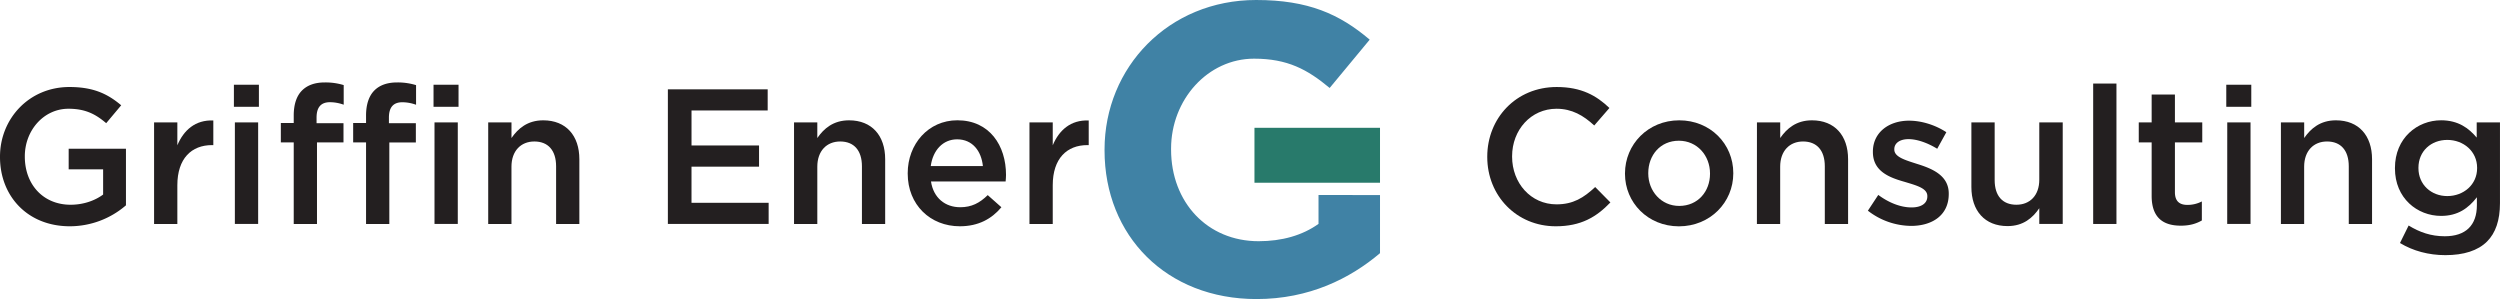 <svg id="Layer_1" data-name="Layer 1" xmlns="http://www.w3.org/2000/svg" viewBox="0 0 2560.38 306.23"><defs><style>.cls-1{fill:#231f20;}.cls-2{fill:#4082a5;}.cls-3{fill:#287a6b;}</style></defs><title>Website Header</title><path class="cls-1" d="M0,160.82v-.39c0-38.62,29.55-71.32,71.12-71.32,24,0,38.81,6.7,53,18.72l-15.36,18.32c-10.64-9.06-21.08-14.78-38.62-14.78-25.41,0-44.72,22.26-44.72,48.66v.4c0,28.37,18.72,49.25,46.89,49.25,13,0,24.82-4.14,33.3-10.44V173.43H70.33V152.35H129v57.92a88,88,0,0,1-57.53,21.47C28.37,231.74,0,201,0,160.82Z"/><path class="cls-1" d="M157.8,125.36h23.83V148.8c6.51-15.56,18.52-26.2,36.84-25.41v25.22H217.1c-20.89,0-35.47,13.59-35.47,41.17v39.6H157.8Z"/><path class="cls-1" d="M239.55,86.75h25.61V109.4H239.55Zm1,38.61h23.83v104H240.54Z"/><path class="cls-1" d="M300.82,145.85h-13.2V126h13.2v-7.68c0-11.43,2.95-20.1,8.47-25.61s13.2-8.28,23.44-8.28A64,64,0,0,1,352,87.14v20.1a41.82,41.82,0,0,0-14-2.57c-9.06,0-13.79,4.93-13.79,15.77v5.71h27.58v19.7H324.65v83.53H300.82Zm74.07,0h-13.2V126h13.2v-7.68c0-11.43,3-20.1,8.47-25.61s13.2-8.28,23.45-8.28a63.94,63.94,0,0,1,19.3,2.76v20.1a41.76,41.76,0,0,0-14-2.57c-9.07,0-13.8,4.93-13.8,15.77v5.71h27.59v19.7H398.73v83.53H374.89ZM444,86.75h25.61V109.4H444Zm1,38.61h23.84v104H445Z"/><path class="cls-1" d="M500,125.36h23.84v16c6.7-9.66,16.35-18.13,32.51-18.13,23.44,0,37,15.76,37,39.8v66.39H569.53v-59.1c0-16.16-8.08-25.42-22.27-25.42-13.79,0-23.44,9.66-23.44,25.81v58.71H500Z"/><path class="cls-1" d="M684,91.48H786.22v21.67h-78V149h69.15v21.67H708.21v37h79v21.67H684Z"/><path class="cls-1" d="M813.21,125.36h23.84v16c6.69-9.66,16.35-18.13,32.5-18.13,23.45,0,37,15.76,37,39.8v66.39H882.75v-59.1c0-16.16-8.08-25.42-22.26-25.42-13.79,0-23.44,9.66-23.44,25.81v58.71H813.21Z"/><path class="cls-1" d="M929.63,177.76v-.39c0-29.75,21.08-54.18,50.83-54.18,33.1,0,49.85,26,49.85,55.95,0,2.17-.2,4.34-.4,6.7H953.47c2.56,16.94,14.58,26.4,29.95,26.4,11.62,0,19.89-4.33,28.17-12.41l14,12.41c-9.85,11.82-23.45,19.5-42.56,19.5C952.88,231.74,929.63,209.88,929.63,177.76Zm77-7.68c-1.57-15.37-10.63-27.38-26.39-27.38-14.58,0-24.83,11.23-27,27.38Z"/><path class="cls-1" d="M1054.33,125.36h23.84V148.8c6.5-15.56,18.52-26.2,36.84-25.41v25.22h-1.38c-20.88,0-35.46,13.59-35.46,41.17v39.6h-23.84Z"/><path class="cls-1" d="M1523.18,160.82v-.39c0-39.21,29.36-71.32,71.12-71.32,25.42,0,40.78,8.87,54,21.47l-15.56,17.93c-11-10.24-22.85-17.14-38.62-17.14-26.2,0-45.5,21.67-45.5,48.66v.4c0,27,19.11,48.85,45.5,48.85,17,0,27.78-6.69,39.6-17.73l15.57,15.77c-14.39,15-30.15,24.42-56,24.42C1553.13,231.74,1523.18,200.42,1523.18,160.82Z"/><path class="cls-1" d="M1664.23,178v-.39c0-29.75,23.64-54.38,55.56-54.38s55.36,24.24,55.36,54v.4c0,29.55-23.64,54.17-55.75,54.17C1687.68,231.74,1664.23,207.51,1664.23,178Zm87.08,0v-.39c0-18.32-13.2-33.49-31.91-33.49-19.11,0-31.33,15-31.33,33.09v.4c0,18.12,13.2,33.29,31.72,33.29C1739.1,210.86,1751.31,195.89,1751.31,178Z"/><path class="cls-1" d="M1799.38,125.36h23.83v16c6.7-9.66,16.35-18.13,32.51-18.13,23.44,0,37,15.76,37,39.8v66.39h-23.84v-59.1c0-16.16-8.08-25.42-22.26-25.42-13.79,0-23.45,9.66-23.45,25.81v58.71h-23.83Z"/><path class="cls-1" d="M1913,215.79l10.64-16.16c11.43,8.47,23.45,12.81,34.08,12.81,10.25,0,16.16-4.34,16.16-11.23v-.4c0-8.07-11-10.83-23.25-14.57-15.36-4.34-32.5-10.64-32.5-30.54v-.39c0-19.71,16.35-31.72,37-31.72,13,0,27.19,4.53,38.22,11.82L1984,152.35c-10-6.11-20.69-9.85-29.36-9.85-9.26,0-14.58,4.33-14.58,10.24v.4c0,7.68,11.23,10.83,23.45,14.77,15.17,4.73,32.31,11.63,32.31,30.34v.4c0,21.86-17,32.7-38.62,32.7A73.13,73.13,0,0,1,1913,215.79Z"/><path class="cls-1" d="M2019,191.55V125.36h23.84v59.1c0,16.16,8.07,25.22,22.26,25.22,13.79,0,23.44-9.46,23.44-25.61V125.36h24v104h-24V213.23c-6.7,9.85-16.35,18.32-32.5,18.32C2032.62,231.55,2019,215.79,2019,191.55Z"/><path class="cls-1" d="M2143.73,85.57h23.84V229.38h-23.84Z"/><path class="cls-1" d="M2203.62,200.62V145.85h-13.2V125.36h13.2V96.79h23.83v28.57h28v20.49h-28v51c0,9.26,4.73,13,12.81,13a32,32,0,0,0,14.77-3.55v19.5c-5.91,3.35-12.41,5.32-21.47,5.32C2216,231.15,2203.62,223.47,2203.62,200.62Z"/><path class="cls-1" d="M2280.05,86.75h25.61V109.4h-25.61Zm1,38.61h23.83v104H2281Z"/><path class="cls-1" d="M2336,125.36h23.84v16c6.69-9.66,16.35-18.13,32.5-18.13,23.45,0,37,15.76,37,39.8v66.39h-23.84v-59.1c0-16.16-8.08-25.42-22.26-25.42-13.79,0-23.44,9.66-23.44,25.81v58.71H2336Z"/><path class="cls-1" d="M2457.94,248.88l8.87-17.92c11.23,6.89,22.85,11,37,11,21.28,0,32.9-11,32.9-31.92V202c-8.67,11.23-19.5,19.11-36.64,19.11-24.43,0-47.28-18.13-47.28-48.66v-.4c0-30.73,23-48.86,47.28-48.86,17.53,0,28.37,8.08,36.45,17.73V125.36h23.83V208.1c0,17.54-4.53,30.54-13.2,39.21-9.45,9.45-24,14-42.75,14C2487.29,261.29,2471.34,257,2457.94,248.88Zm79-76.63v-.4c0-16.94-14-28.56-30.54-28.56s-29.55,11.42-29.55,28.56v.4c0,16.94,13.2,28.56,29.55,28.56C2523,200.81,2536.94,189.19,2536.94,172.25Z"/><path class="cls-2" d="M1413.34,199.76v59.52c-30.45,25.8-72.33,47-126.47,47-92.21,0-155.65-64.71-155.65-152.27v-.84C1131.22,68.94,1196.78,0,1286.45,0c53.29,0,85.44,14.38,116.32,40.61l-41,49.48c-22.84-19-43.15-30-77.41-30-47.37,0-85,41.88-85,92.21v.85c0,54.14,37.22,93.89,89.67,93.89,23.68,0,44.83-5.92,61.33-17.76V199.72"/><path class="cls-3" d="M1413.34,187.12H1284.76V130.86h128.58"/></svg>